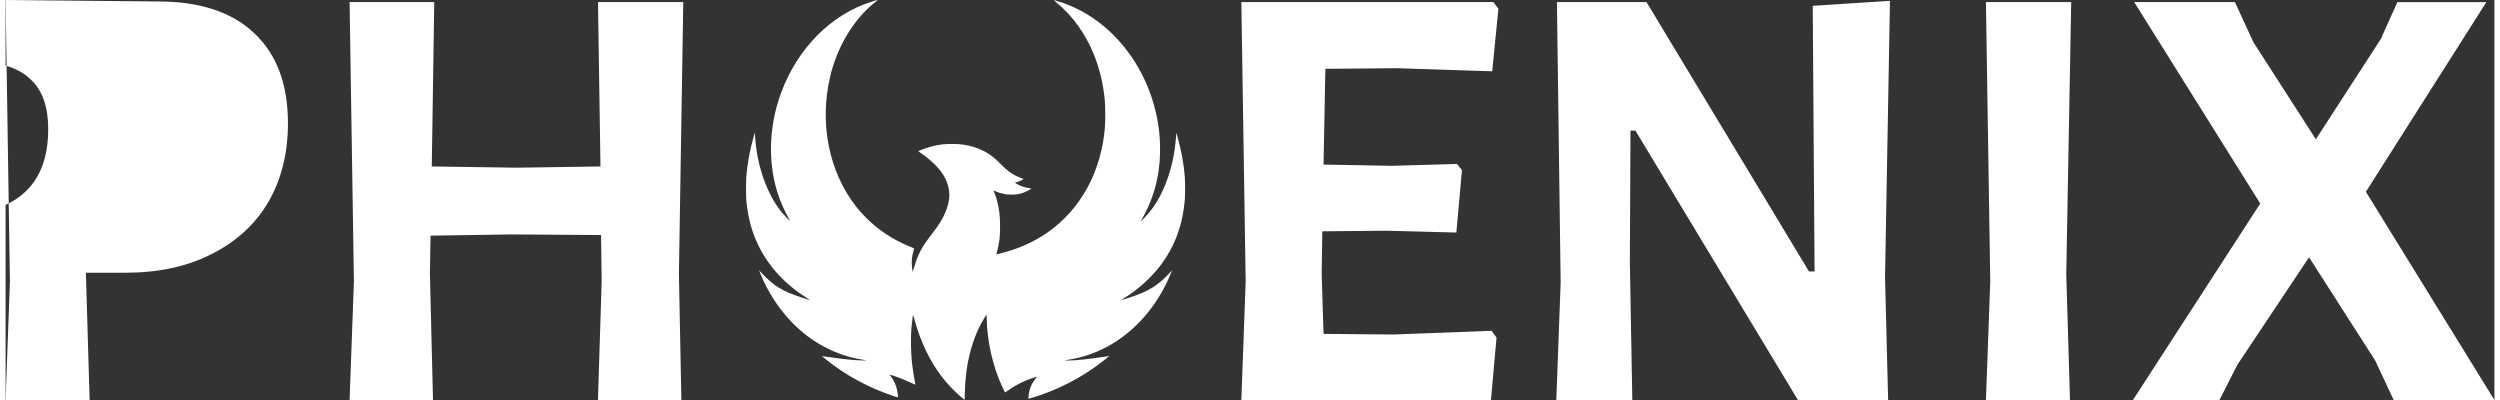 <svg xmlns="http://www.w3.org/2000/svg" width="150" height="24" viewBox="0 0 153.467 24.665" fill="#fff">
  <rect x="0" y="0" width="153.467" height="24.665" fill="#333333" stroke="none"/>
  <g style="line-height:1.25;font-variant-ligatures:normal;font-variant-position:normal;font-variant-caps:normal;font-variant-numeric:normal;font-variant-alternates:normal;font-variant-east-asian:normal;font-feature-settings:normal;font-variation-settings:normal;text-indent:0;text-align:start;text-decoration-line:none;text-decoration-style:solid;text-decoration-color:#000;text-transform:none;text-orientation:mixed;white-space:normal;shape-padding:0;shape-margin:0;inline-size:0" aria-label="PHOENIX" font-weight="700" font-size="144" font-family="Alegreya Sans" stroke-width="1">
    <path style="-inkscape-font-specification:'Alegreya Sans Bold'" d="M9.411.091q3.848 0 5.905 1.943 2.095 1.943 2.095 5.563 0 2.781-1.219 4.877-1.219 2.057-3.505 3.2-2.248 1.143-5.296 1.143h-2.438v.076l.229 7.772H6e-7l.267-7.315L6e-7.129zm-.876 12.954q3.505-.991 3.505-4.991 0-2.057-1.067-3.048-1.029-1.029-3.2-1.105l-2.591.152-.152 8.839zM41.519 16.893l.152 7.772h-5.144l.229-7.315-.038-2.857-5.524-.038-4.991.076-.038 2.362.191 7.772h-5.144l.267-7.315-.267-17.221h5.22l-.152 10.135 5.258.076 5.144-.076-.152-10.135h5.258zM91.63 20.398l.305.419-.343 3.848H76.2l.267-7.315-.267-17.221h15.545l.305.419-.381 3.848-5.867-.191-4.42.038-.114 5.905 4.229.076 4-.114.305.381-.343 3.848-4.343-.114-3.924.038-.038 2.629.114 3.696 4.305.038zM115.891 17.083l.191 7.582h-5.563L100.499 8.054h-.305l-.038 8.153.152 8.458h-4.686l.267-7.239-.229-17.297h5.524l10.02 16.612h.343l-.114-16.383 4.763-.305zM127.066 16.893l.229 7.772h-5.182l.267-7.315-.267-17.221h5.258zM145.542 11.826l7.925 12.84h-6.21l-1.143-2.438-4.077-6.363-4.42 6.629-1.105 2.172h-5.334l7.849-12.116-7.772-12.421h6.21l1.143 2.477 3.848 5.982 4-6.172 1.029-2.286h5.486z"/>
  </g>
  <path d="M53.691.015c-.024.007-.152.047-.288.09-2.493.779-4.577 2.878-5.588 5.632-.784 2.131-.826 4.46-.117 6.443.141.391.391.934.583 1.263.052.091.093.168.088.173-.012.011-.349-.334-.489-.502-.923-1.106-1.565-2.925-1.666-4.731l-.012-.212-.041.139c-.254.875-.412 1.711-.483 2.55-.027.334-.027 1.217 0 1.524.029.298.078.647.132.924.406 2.074 1.638 3.823 3.538 5.027.139.088.256.165.261.168.012.013-.161-.039-.522-.158-1.224-.401-1.741-.724-2.53-1.577l-.098-.106.046.114c.591 1.525 1.633 2.94 2.872 3.898 1.055.815 2.318 1.351 3.583 1.522.076.01.139.023.139.028 0 .005-.166.003-.367-.002-.462-.013-1.028-.07-1.826-.186-.157-.023-.351-.051-.428-.06-.076-.011-.139-.02-.139-.016 0 .002.09.075.2.165 1.245 1.01 2.684 1.791 4.261 2.312.12.039.222.068.227.064.017-.016-.034-.393-.073-.538-.075-.282-.176-.49-.356-.733-.052-.068-.091-.129-.088-.134.01-.009.488.155.749.256.122.047.361.15.532.23l.312.145-.01-.054c-.193-1.048-.247-1.535-.261-2.361-.01-.585.007-.974.064-1.447.049-.409.052-.44.066-.44.005 0 .032.083.059.183.373 1.427.977 2.692 1.768 3.696.323.412.821.924 1.196 1.23l.152.124.012-.437c.012-.476.047-.93.1-1.325.166-1.247.562-2.426 1.111-3.3l.132-.212.003.196c.029 1.476.378 3.02.965 4.269.051.108.108.231.127.274.02.042.044.075.054.072.01-.005.095-.062.188-.13.442-.319.969-.582 1.556-.776.11-.037.205-.064.21-.06.003.005-.022.044-.059.086-.095.109-.22.298-.276.419-.108.228-.186.552-.186.772 0 .083.002.086.039.077 1.666-.469 3.329-1.326 4.667-2.404.107-.085.213-.171.237-.189l.042-.034-.151.021c-.889.13-1.5.204-1.939.235-.232.016-.689.023-.676.009.005-.003.11-.021.234-.039 1.914-.284 3.687-1.351 4.984-3.003.554-.704 1.016-1.507 1.35-2.343l.068-.171-.103.114c-.757.823-1.329 1.18-2.511 1.566-.39.127-.542.171-.523.153.008-.008.103-.068.21-.134.865-.533 1.68-1.278 2.268-2.073.84-1.137 1.312-2.428 1.443-3.945.027-.315.029-1.097.002-1.442-.061-.779-.213-1.62-.439-2.425l-.081-.288-.012.13c-.007.072-.024.269-.039.44-.1 1.136-.45 2.358-.953 3.324-.256.494-.605.979-.969 1.349-.193.197-.242.227-.168.106.03-.047.113-.2.185-.339.693-1.326 1.006-2.773.947-4.379-.08-2.135-.87-4.266-2.198-5.912-1.038-1.291-2.337-2.226-3.795-2.734-.254-.09-.559-.181-.569-.171-.003.005.08.077.185.161.977.789 1.795 1.928 2.315 3.233.344.86.561 1.779.655 2.765.037.376.041 1.353.008 1.724-.239 2.703-1.47 4.973-3.467 6.396-.672.479-1.423.856-2.254 1.133-.234.078-.957.28-.967.271-.003-.003.012-.075.036-.158.059-.21.122-.534.158-.823.042-.341.041-1.168-.002-1.514-.064-.539-.183-1.01-.339-1.367-.015-.034-.027-.068-.027-.075 0-.008.044.007.098.033.152.072.378.143.567.181.222.046.627.049.833.008.276-.055.549-.161.757-.292l.081-.052-.183-.034c-.325-.064-.557-.145-.727-.256-.112-.072-.129-.093-.073-.093.063 0 .244-.065.369-.134.066-.037.122-.072.122-.078 0-.005-.071-.034-.156-.064-.45-.156-.806-.398-1.226-.833-.547-.567-1.038-.877-1.714-1.082-.439-.132-.794-.181-1.333-.179-.464.002-.718.031-1.143.13-.371.088-.945.297-.904.329.009.008.095.068.193.134.501.341.972.787 1.253 1.191.29.412.457.909.457 1.351 0 .406-.135.895-.374 1.354-.191.368-.344.598-.735 1.106-.601.781-.823 1.198-1.053 1.983-.044.155-.086.282-.091.282-.022 0-.052-.223-.061-.456-.01-.293.017-.513.098-.79.027-.096.047-.178.046-.179-.003-.002-.078-.031-.166-.065-.229-.086-.596-.256-.876-.402-.994-.523-1.876-1.26-2.561-2.14-1.656-2.131-2.246-5.092-1.583-7.952.43-1.854 1.441-3.544 2.743-4.586.212-.171.205-.165.176-.163-.014 0-.044.007-.068.015z"/>
</svg>